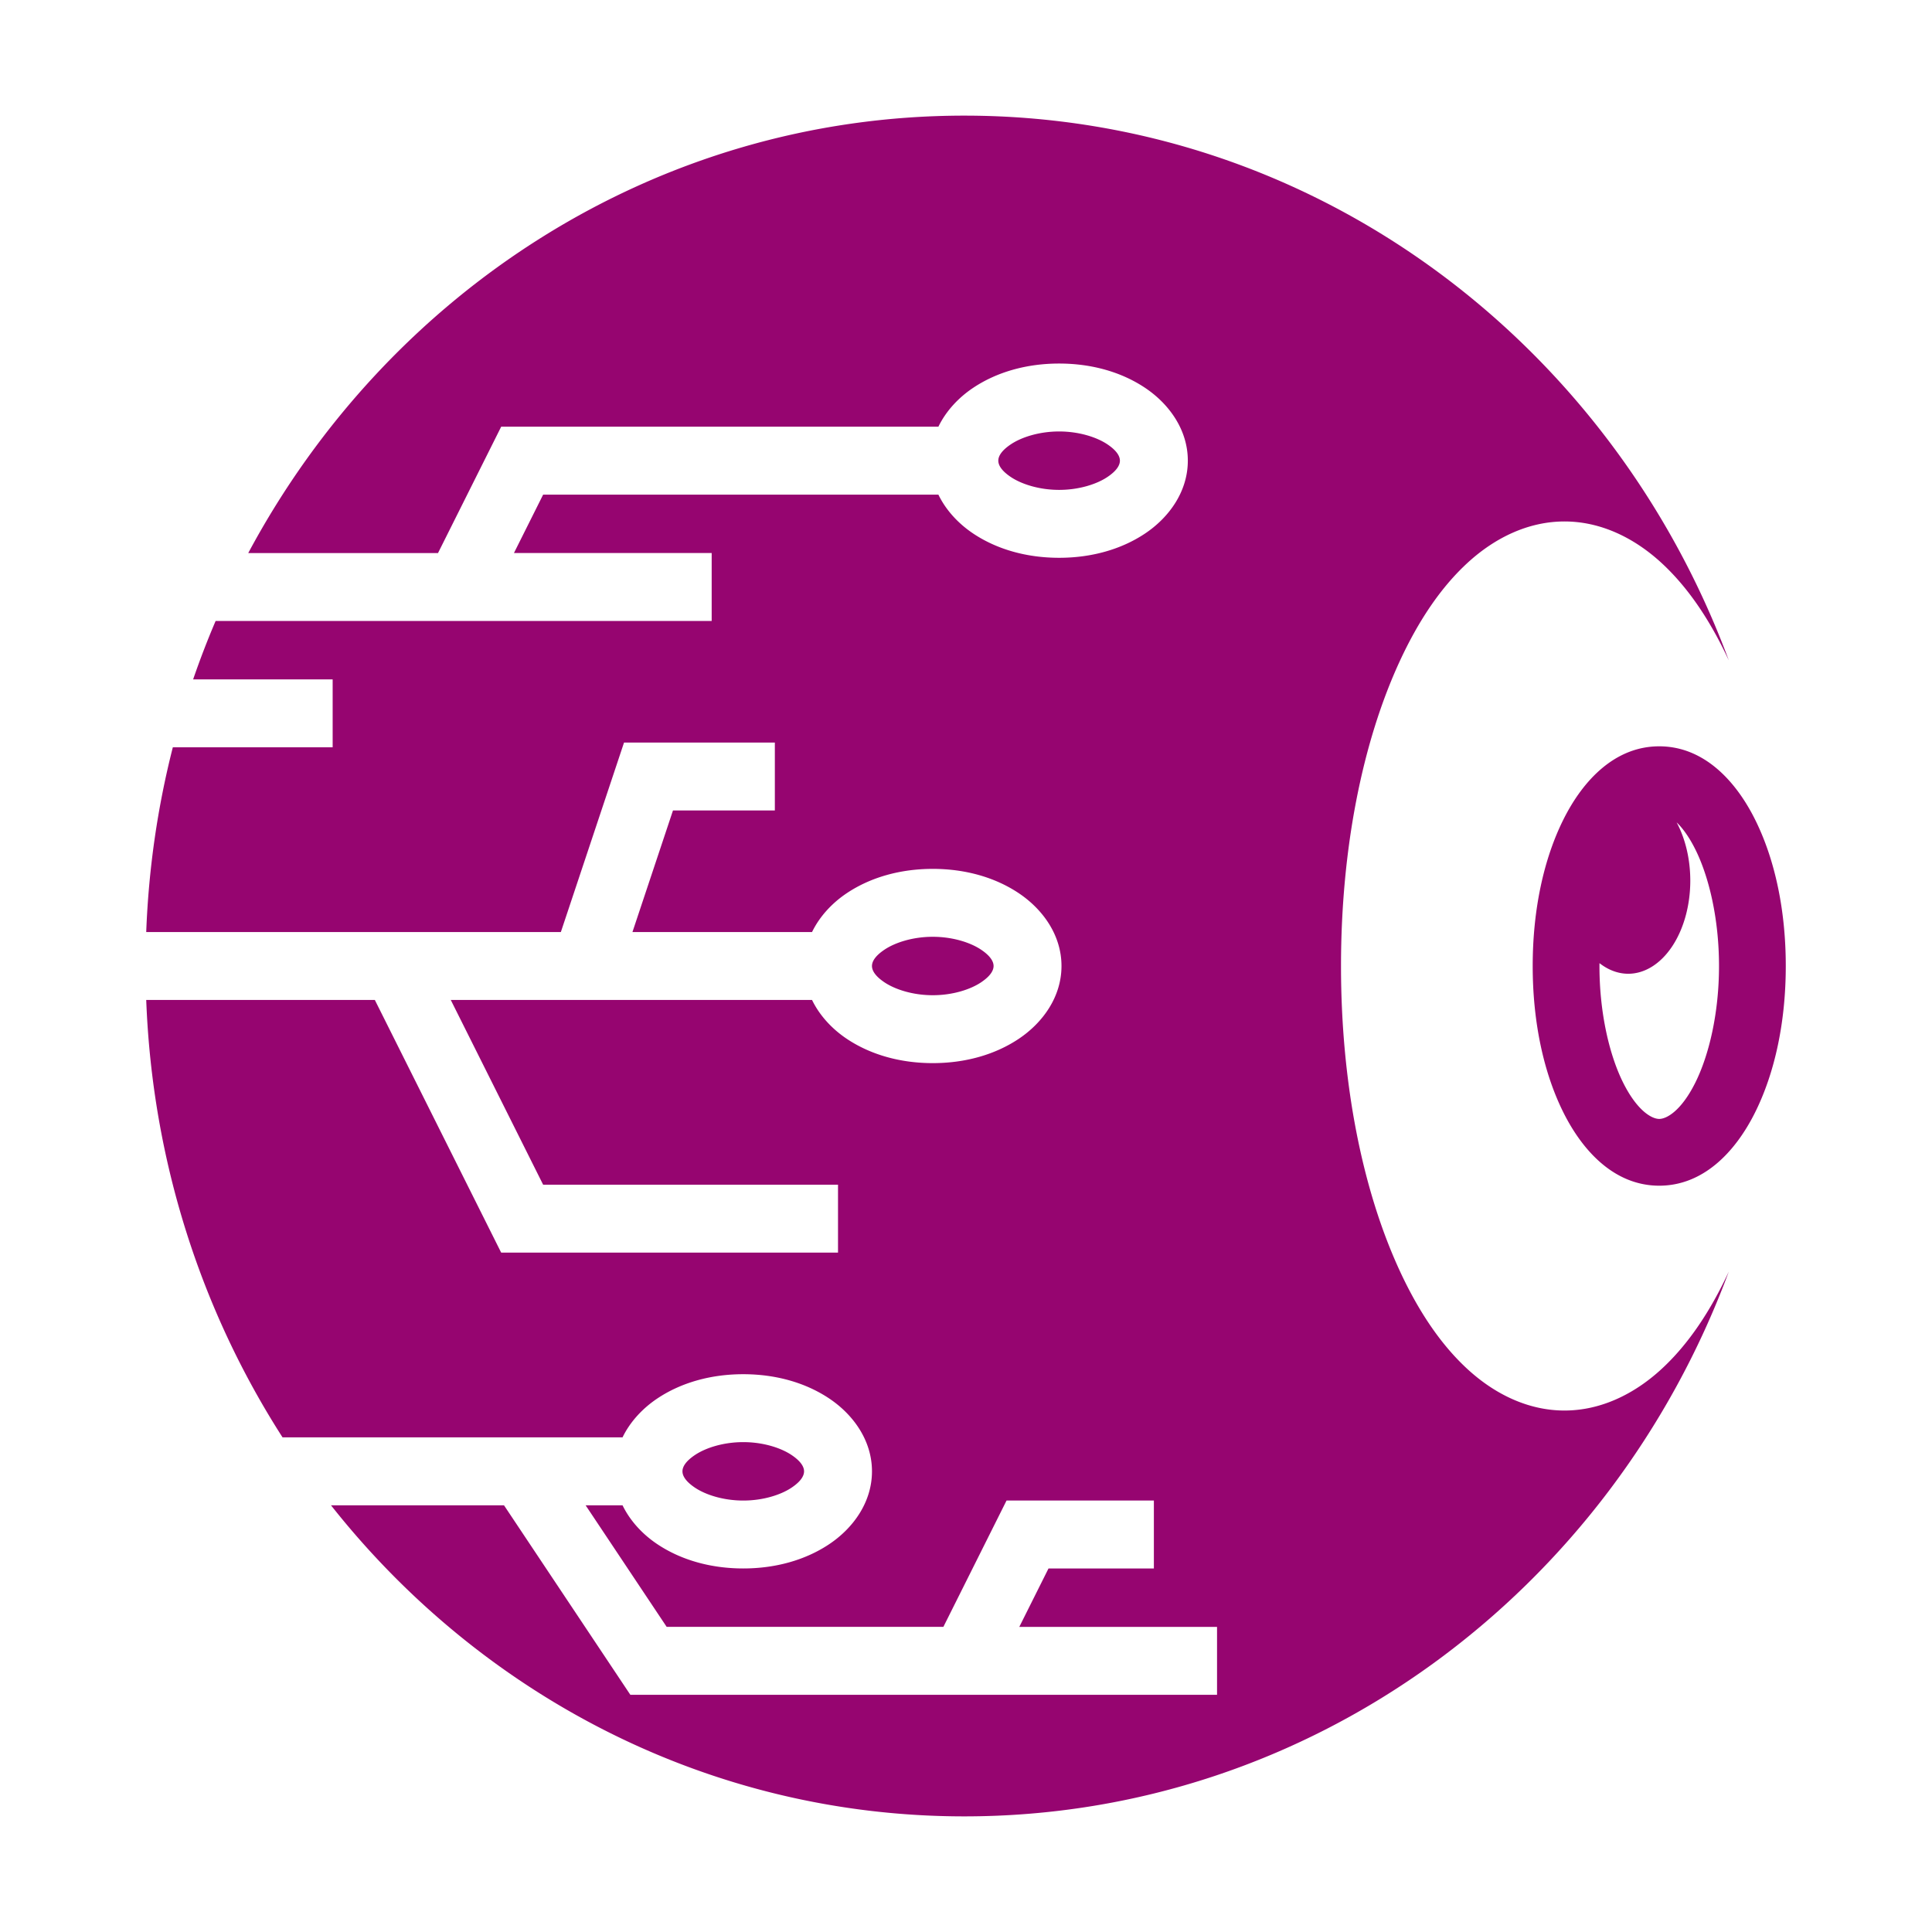 <?xml version="1.0" encoding="UTF-8" standalone="no"?>
<svg
   width="512" height="512"
   viewBox="0 0 512 512"
   version="1.1"
   id="svg8"
   sodipodi:docname="cybereye.svg"
   inkscape:version="1.1.1 (3bf5ae0d25, 2021-09-20)"
   xmlns:inkscape="http://www.inkscape.org/namespaces/inkscape"
   xmlns:sodipodi="http://sodipodi.sourceforge.net/DTD/sodipodi-0.dtd"
   xmlns="http://www.w3.org/2000/svg"
   xmlns:svg="http://www.w3.org/2000/svg">
  <defs
     id="defs12">
    <filter
       style="color-interpolation-filters:sRGB;"
       inkscape:label="Drop Shadow"
       id="filter893"
       x="-0.175"
       y="-0.169"
       width="1.341"
       height="1.328">
      <feFlood
         flood-opacity="1"
         flood-color="rgb(58,63,94)"
         result="flood"
         id="feFlood883" />
      <feComposite
         in="flood"
         in2="SourceGraphic"
         operator="out"
         result="composite1"
         id="feComposite885" />
      <feGaussianBlur
         in="composite1"
         stdDeviation="15"
         result="blur"
         id="feGaussianBlur887" />
      <feOffset
         dx="0"
         dy="0"
         result="offset"
         id="feOffset889" />
      <feComposite
         in="offset"
         in2="SourceGraphic"
         operator="atop"
         result="composite2"
         id="feComposite891" />
    </filter>
    <filter
       style="color-interpolation-filters:sRGB;"
       inkscape:label="Drop Shadow"
       id="filter937"
       x="-0.057"
       y="-0.055"
       width="1.114"
       height="1.11">
      <feFlood
         flood-opacity="1"
         flood-color="rgb(58,63,94)"
         result="flood"
         id="feFlood927" />
      <feComposite
         in="flood"
         in2="SourceGraphic"
         operator="out"
         result="composite1"
         id="feComposite929" />
      <feGaussianBlur
         in="composite1"
         stdDeviation="10.324"
         result="blur"
         id="feGaussianBlur931" />
      <feOffset
         dx="0"
         dy="0"
         result="offset"
         id="feOffset933" />
      <feComposite
         in="offset"
         in2="SourceGraphic"
         operator="atop"
         result="composite2"
         id="feComposite935" />
    </filter>
  </defs>
  <sodipodi:namedview
     id="namedview10"
     pagecolor="#505050"
     bordercolor="#eeeeee"
     borderopacity="1"
     inkscape:pageshadow="0"
     inkscape:pageopacity="0"
     inkscape:pagecheckerboard="0"
     showgrid="false"
     inkscape:zoom="1.7558594"
     inkscape:cx="256"
     inkscape:cy="256"
     inkscape:window-width="1716"
     inkscape:window-height="1414"
     inkscape:window-x="3160"
     inkscape:window-y="587"
     inkscape:window-maximized="1"
     inkscape:current-layer="svg8" />
  <path
     d="M0 0h512v512H0z"
     fill="#b90202"
     fill-opacity="1"
     id="path2"
     style="fill:#1b1f21;fill-opacity:0" />
  <g
     class=""
     style="fill:#960570;fill-opacity:1;filter:url(#filter937)"
     transform="translate(0,0)"
     id="g6">
    <path
       d="M255.565 30.643c-81.598 0-152.721 46.707-189.777 115.92h50.29l16.74-33.481h115.865c2.055-4.234 5.416-7.771 9.246-10.324 6.302-4.201 14.192-6.414 22.748-6.414 8.555 0 16.446 2.213 22.748 6.414 6.302 4.2 11.361 11.054 11.361 19.324 0 8.27-5.06 15.123-11.361 19.324-6.302 4.201-14.193 6.414-22.748 6.414-8.556 0-16.446-2.213-22.748-6.414-3.83-2.553-7.193-6.09-9.248-10.326H143.94l-7.74 15.482h52.402v17.999H57.143a228.822 228.822 0 0 0-5.96 15.48h36.974v17.998H45.802c-4.006 15.707-6.415 32.092-7.051 48.963h109.883l16.742-50.22h39.967v17.997h-26.996l-10.743 32.223h47.594c2.056-4.235 5.418-7.773 9.248-10.326 6.302-4.201 14.193-6.414 22.748-6.414 8.556 0 16.446 2.213 22.748 6.414 6.302 4.2 11.364 11.054 11.364 19.324 0 8.27-5.062 15.123-11.364 19.324-6.302 4.201-14.192 6.414-22.748 6.414-8.555 0-16.446-2.213-22.748-6.414-3.83-2.553-7.192-6.09-9.248-10.326h-95.74l24.482 48.963h78.143v17.998h-89.266l-33.482-66.961H38.751c1.614 42.826 14.69 82.527 36.129 115.922h90.096c2.055-4.235 5.42-7.773 9.25-10.326 6.302-4.201 14.19-6.414 22.746-6.414 8.555 0 16.446 2.213 22.748 6.414 6.302 4.2 11.363 11.054 11.363 19.324 0 8.27-5.061 15.123-11.363 19.324-6.302 4.201-14.193 6.414-22.748 6.414-8.556 0-16.444-2.213-22.746-6.414-3.83-2.553-7.193-6.09-9.248-10.324h-9.784l21.483 32.22h73.328l16.74-33.48h39.043v17.998h-27.92l-7.742 15.483h52.402v17.998H167.046l-33.483-50.219H87.716c39.81 50.37 100.234 82.44 167.85 82.44 92.336 0 171.262-59.806 202.581-144.358-4.882 10.507-10.77 19.344-17.916 25.893-7.212 6.609-16.06 10.914-25.628 10.914-9.569 0-18.417-4.305-25.63-10.914-7.212-6.61-13.145-15.546-18.054-26.182-9.818-21.272-15.537-49.542-15.537-80.711 0-31.169 5.719-59.44 15.537-80.71 4.91-10.637 10.842-19.573 18.055-26.183 7.212-6.609 16.06-10.914 25.629-10.914 9.568 0 18.416 4.305 25.628 10.914 7.146 6.549 13.034 15.386 17.916 25.893C426.828 90.448 347.902 30.643 255.565 30.643zm25.112 83.699c-5.313 0-9.98 1.533-12.766 3.39-2.786 1.858-3.348 3.375-3.348 4.35 0 .975.562 2.492 3.348 4.35 2.787 1.857 7.453 3.39 12.766 3.39s9.979-1.533 12.765-3.39c2.787-1.858 3.346-3.375 3.346-4.35 0-.975-.56-2.492-3.346-4.35-2.786-1.857-7.452-3.39-12.765-3.39zm159.037 83.44c-11.598 0-20.097 8.806-25.37 19.35-5.272 10.545-8.163 24.04-8.163 38.868 0 14.829 2.891 28.323 8.164 38.867 5.272 10.545 13.77 19.352 25.369 19.352 11.598 0 20.098-8.807 25.371-19.352 5.273-10.544 8.164-24.038 8.164-38.867 0-14.829-2.891-28.323-8.164-38.867-5.273-10.545-13.773-19.352-25.371-19.352zm4.613 20.157c1.556 1.497 3.261 3.769 4.93 7.106 3.662 7.324 6.299 18.517 6.299 30.955 0 12.438-2.637 23.63-6.3 30.955-3.662 7.324-7.506 9.57-9.542 9.57-2.036 0-5.88-2.246-9.543-9.57-3.663-7.324-6.297-18.517-6.297-30.955 0-.253.008-.502.01-.754a16.458 24.686 0 0 0 7.604 2.81 16.458 24.686 0 0 0 16.457-24.685 16.458 24.686 0 0 0-3.618-15.432zm-197.133 30.32c-5.313 0-9.977 1.534-12.763 3.391-2.787 1.858-3.348 3.375-3.348 4.35 0 .975.561 2.492 3.348 4.35 2.786 1.857 7.45 3.39 12.763 3.39 5.314 0 9.98-1.533 12.766-3.39 2.786-1.858 3.348-3.375 3.348-4.35 0-.975-.562-2.492-3.348-4.35-2.786-1.857-7.452-3.39-12.766-3.39zm-50.222 133.919c-5.314 0-9.978 1.533-12.764 3.39-2.786 1.858-3.348 3.375-3.348 4.35 0 .975.562 2.492 3.348 4.35 2.786 1.857 7.45 3.39 12.764 3.39 5.313 0 9.979-1.533 12.765-3.39 2.787-1.858 3.348-3.375 3.348-4.35 0-.975-.561-2.492-3.348-4.35-2.786-1.857-7.452-3.39-12.765-3.39z"
       fill="#ffffff"
       fill-opacity="1"
       stroke="#ffffff"
       stroke-opacity="1"
       stroke-width="0"
       id="path4"
       style="fill:#960570;fill-opacity:1" />
  </g>
</svg>
